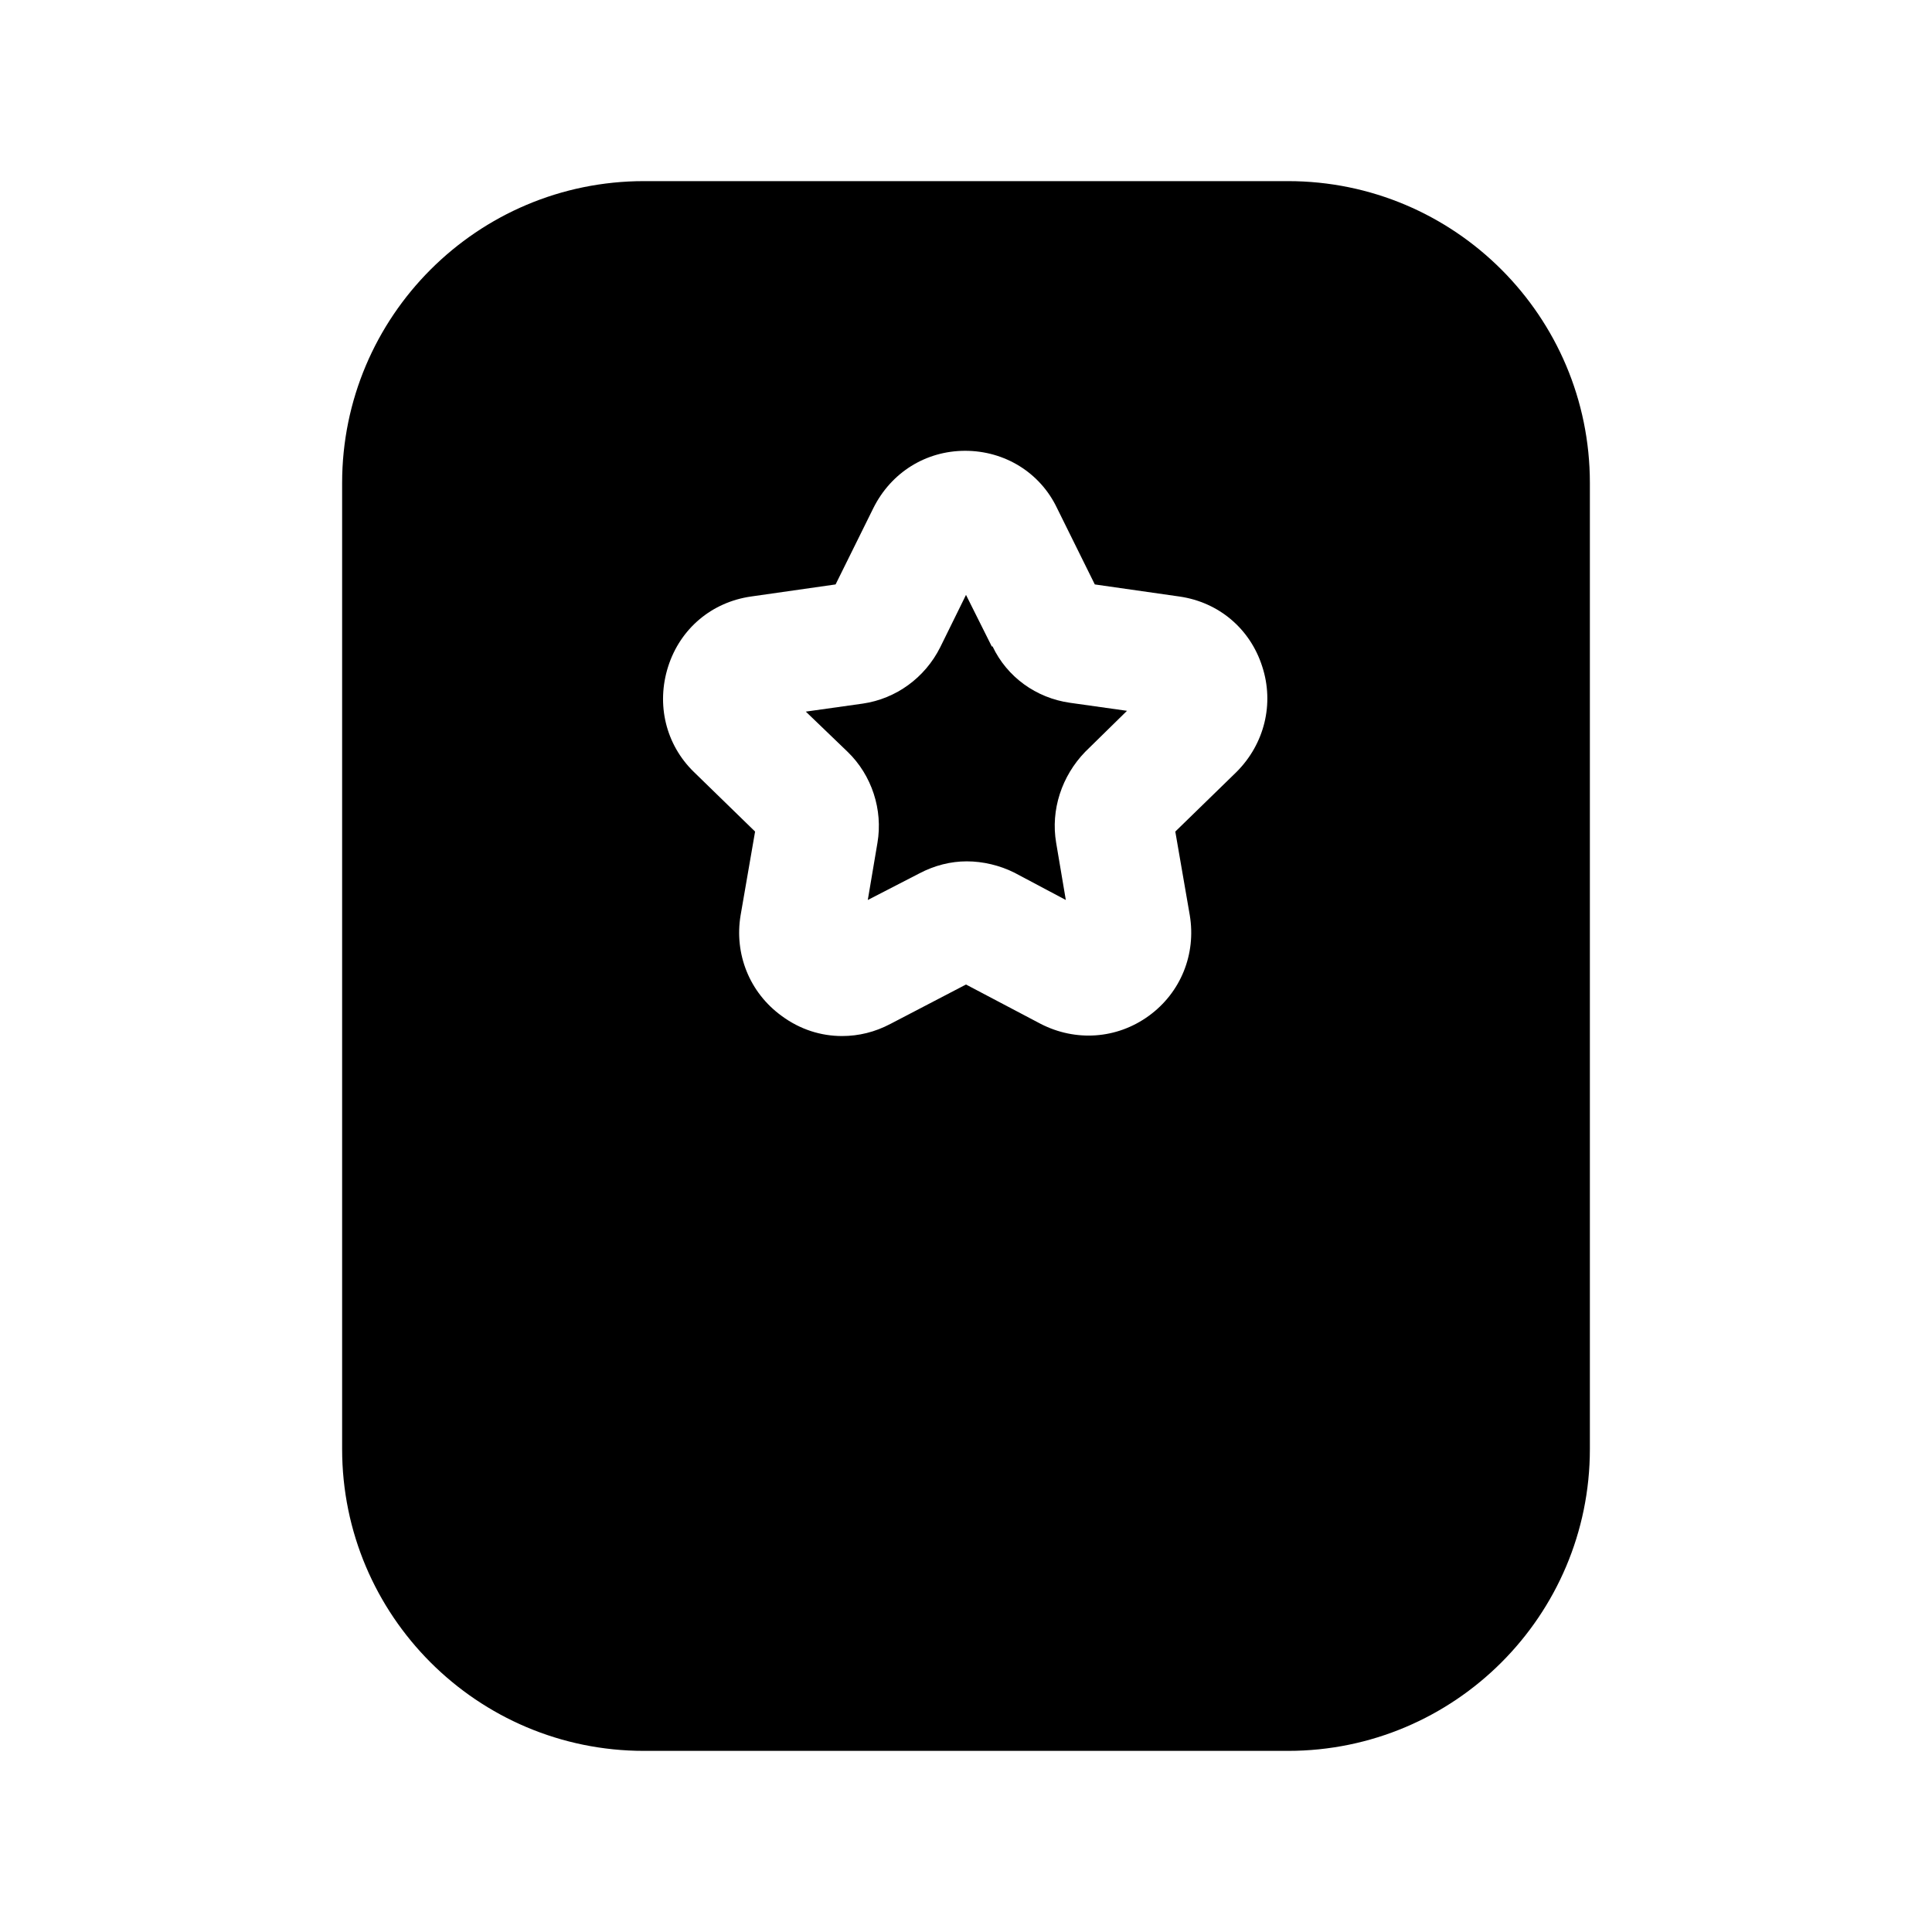 <svg width="24" height="24" viewBox="0 0 24 24" fill="none" xmlns="http://www.w3.org/2000/svg">
<path d="M16 2.25H8C5.93 2.25 4.25 3.93 4.25 6V18C4.25 20.07 5.93 21.75 8 21.75H16C18.07 21.75 19.75 20.07 19.75 18V6C19.75 3.93 18.07 2.25 16 2.25ZM15.36 9.59L14.6 10.33L14.78 11.37C14.86 11.85 14.67 12.33 14.27 12.62C13.87 12.91 13.36 12.94 12.93 12.72L12 12.23L11.06 12.72C10.87 12.82 10.67 12.87 10.46 12.87C10.2 12.87 9.94 12.79 9.71 12.62C9.31 12.33 9.12 11.85 9.2 11.37L9.38 10.33L8.62 9.59C8.27 9.25 8.15 8.75 8.3 8.28C8.45 7.81 8.84 7.48 9.33 7.41L10.38 7.26L10.85 6.31C11.07 5.87 11.5 5.6 11.99 5.6C12.48 5.6 12.92 5.87 13.13 6.31L13.6 7.26L14.65 7.41C15.14 7.48 15.53 7.81 15.68 8.28C15.83 8.74 15.71 9.24 15.36 9.59Z" fill="black"/>
<path d="M12.32 8.03L12 7.39L11.68 8.04C11.49 8.42 11.13 8.68 10.72 8.74L10.01 8.84L10.53 9.34C10.83 9.63 10.97 10.06 10.9 10.47L10.78 11.18L11.42 10.85C11.61 10.75 11.81 10.7 12.01 10.7C12.21 10.7 12.42 10.75 12.6 10.84L13.24 11.18L13.12 10.47C13.05 10.06 13.19 9.64 13.48 9.34L14 8.83L13.29 8.73C12.87 8.67 12.51 8.41 12.33 8.03H12.32Z" fill="black"/>
</svg>
